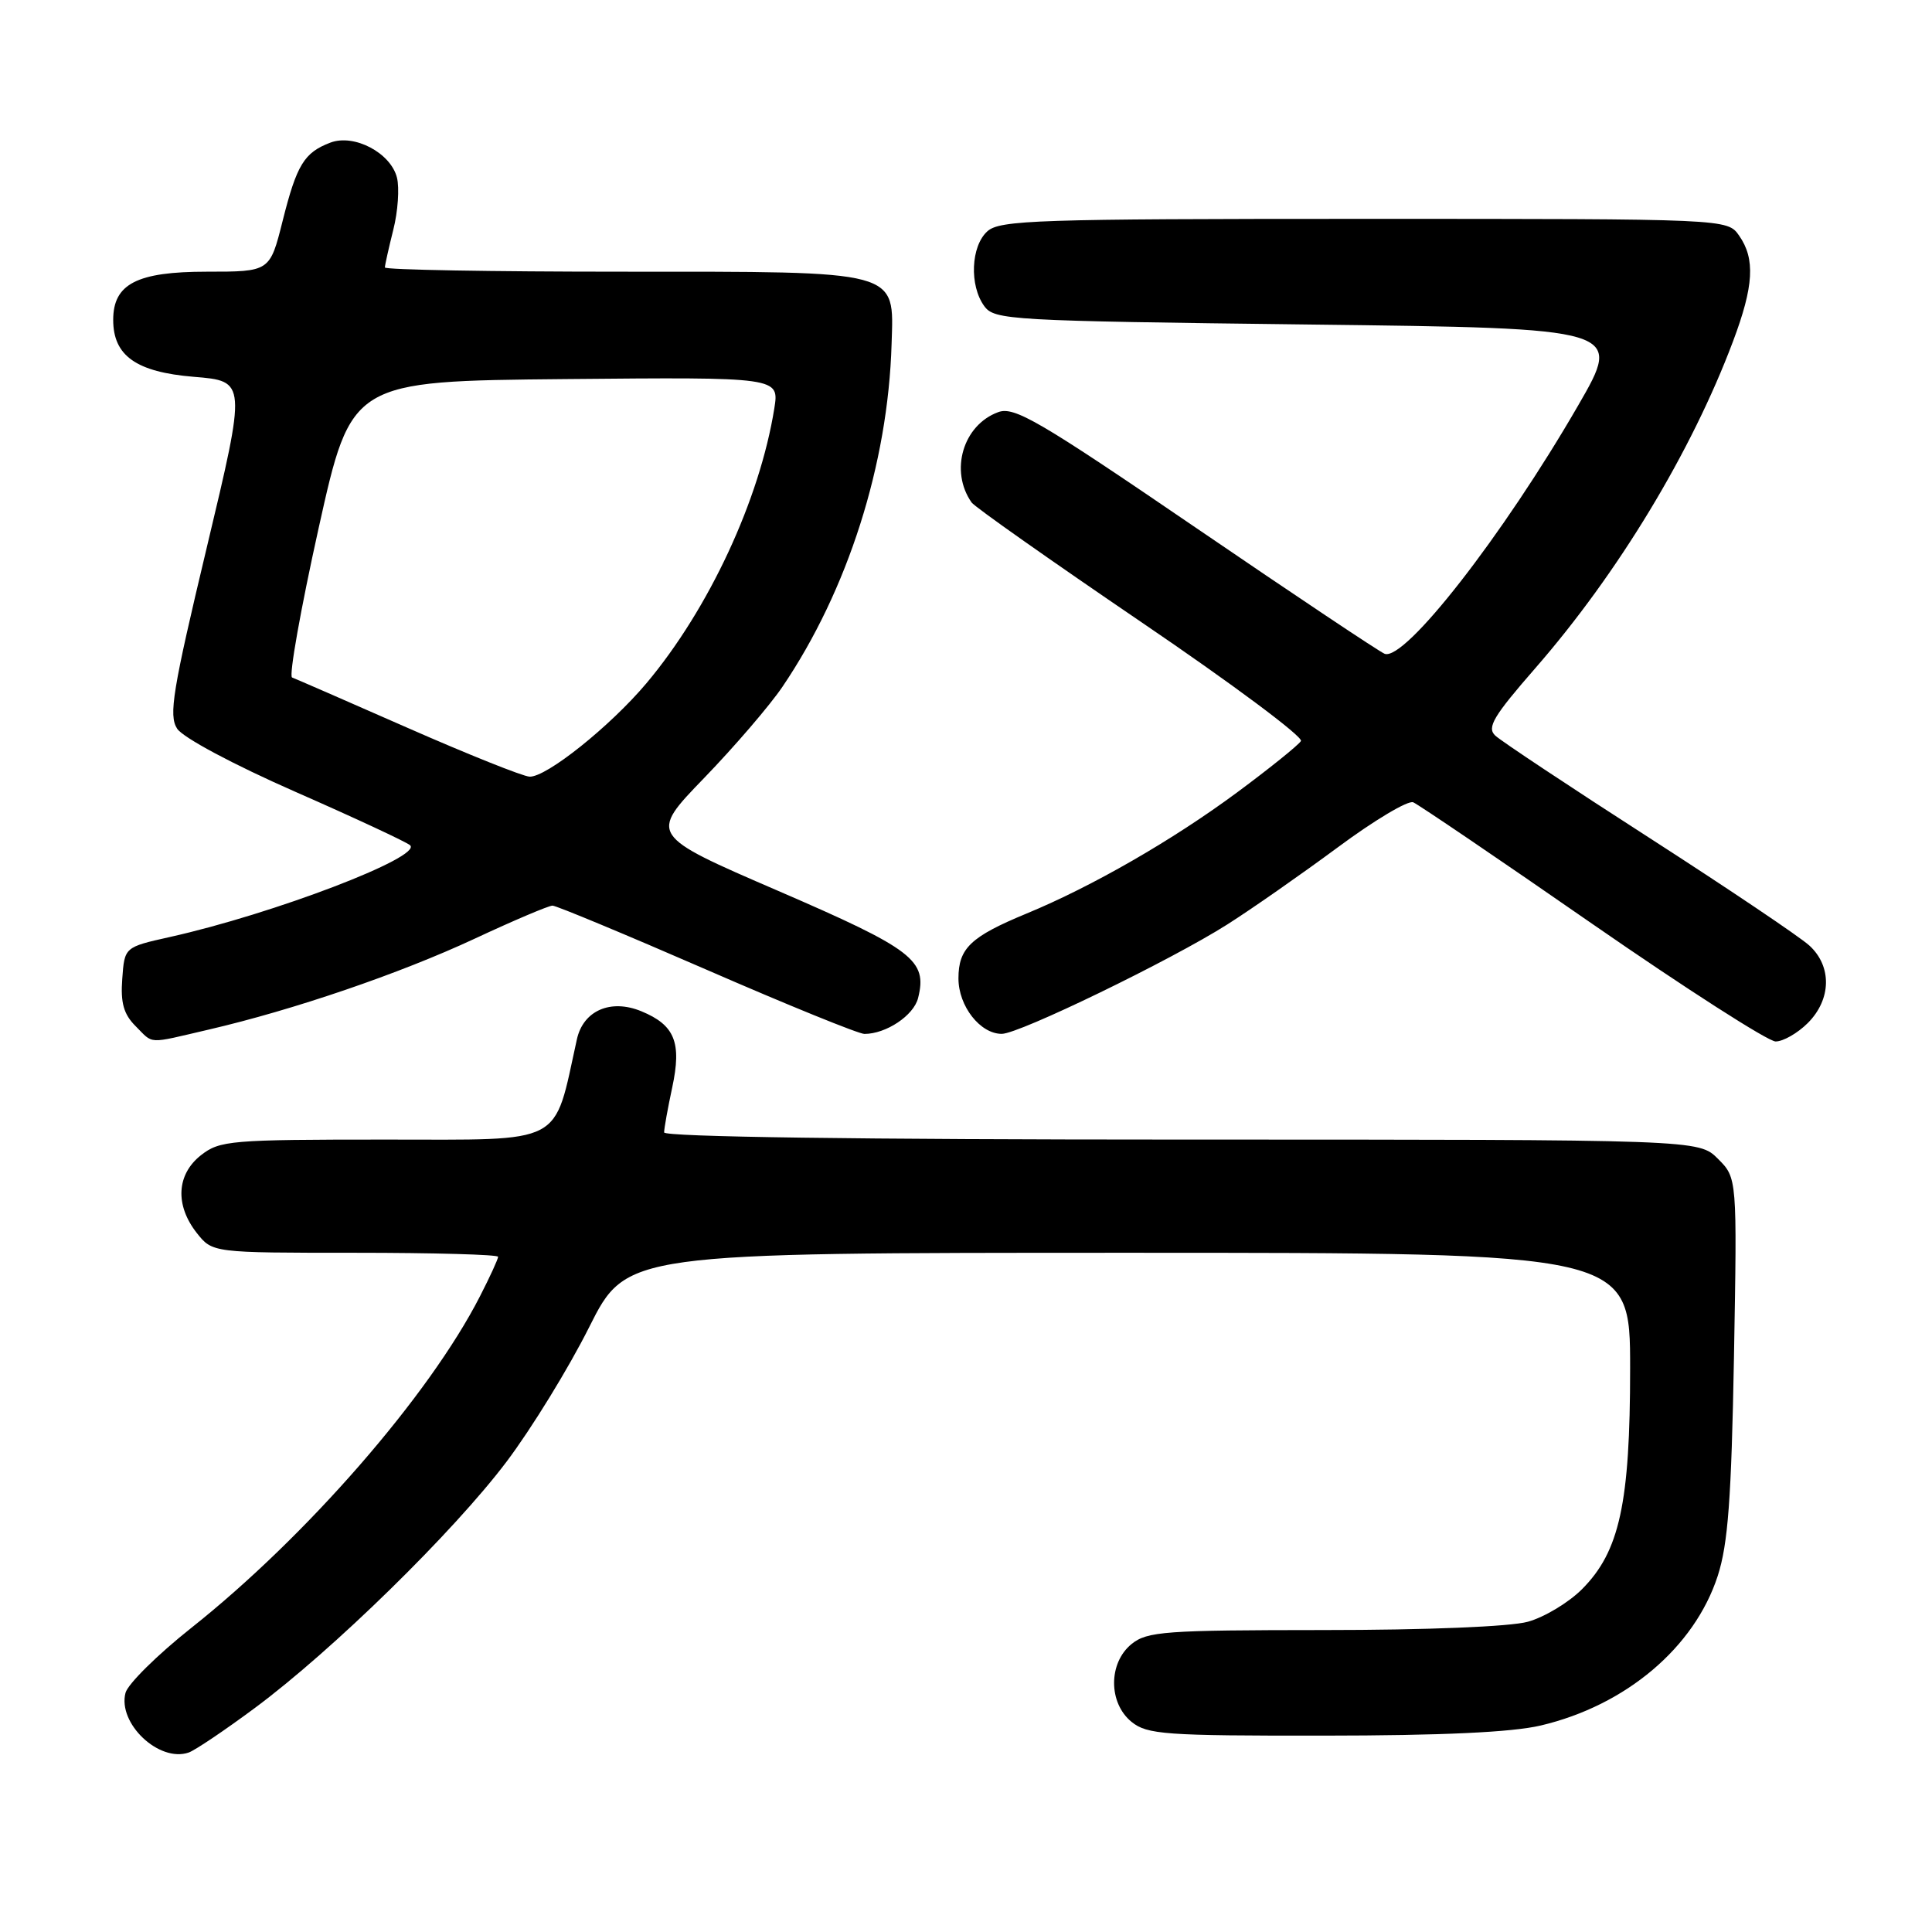 <?xml version="1.0" encoding="UTF-8" standalone="no"?>
<!DOCTYPE svg PUBLIC "-//W3C//DTD SVG 1.1//EN" "http://www.w3.org/Graphics/SVG/1.1/DTD/svg11.dtd" >
<svg xmlns="http://www.w3.org/2000/svg" xmlns:xlink="http://www.w3.org/1999/xlink" version="1.1" viewBox="0 0 256 256">
 <g >
 <path fill="currentColor"
d=" M 33.75 226.33 C 44.08 218.67 60.11 202.98 67.13 193.67 C 70.43 189.29 75.36 181.27 78.07 175.85 C 83.02 166.00 83.02 166.00 149.51 166.00 C 216.00 166.00 216.00 166.00 216.00 181.32 C 216.00 199.20 214.60 205.60 209.61 210.59 C 207.85 212.35 204.63 214.29 202.45 214.89 C 200.11 215.54 189.07 215.99 175.36 215.99 C 154.37 216.00 152.01 216.17 149.94 217.84 C 146.85 220.35 146.85 225.65 149.94 228.16 C 152.01 229.83 154.35 230.00 175.36 229.98 C 191.06 229.97 200.32 229.54 204.15 228.64 C 215.44 225.98 224.53 218.30 227.61 208.81 C 228.97 204.59 229.42 198.61 229.76 179.80 C 230.18 156.09 230.18 156.09 227.64 153.55 C 225.09 151.00 225.09 151.00 156.55 151.00 C 113.88 151.00 88.00 150.64 88.00 150.05 C 88.00 149.53 88.48 146.85 89.07 144.11 C 90.35 138.14 89.42 135.83 84.99 134.00 C 80.93 132.32 77.28 133.90 76.44 137.72 C 73.30 151.93 75.07 151.00 51.11 151.00 C 30.53 151.00 29.12 151.12 26.63 153.07 C 23.39 155.62 23.17 159.68 26.07 163.37 C 28.15 166.00 28.15 166.00 47.07 166.00 C 57.48 166.00 66.00 166.24 66.00 166.53 C 66.00 166.83 64.92 169.19 63.59 171.78 C 56.87 184.92 40.62 203.59 25.34 215.71 C 20.86 219.26 16.94 223.14 16.63 224.31 C 15.57 228.36 21.08 233.57 25.00 232.22 C 25.82 231.94 29.76 229.29 33.75 226.33 Z  M 27.64 136.43 C 38.89 133.82 52.97 129.01 62.90 124.38 C 68.06 121.97 72.70 120.00 73.21 120.00 C 73.71 120.00 82.91 123.83 93.64 128.50 C 104.38 133.18 113.78 137.00 114.54 137.00 C 117.41 137.00 121.07 134.56 121.65 132.25 C 122.91 127.24 121.02 125.79 103.12 118.05 C 85.99 110.65 85.99 110.65 93.31 103.08 C 97.34 98.91 102.01 93.47 103.68 91.00 C 112.34 78.22 117.67 61.49 118.14 45.59 C 118.44 35.71 119.54 36.00 82.39 36.00 C 65.13 36.00 51.00 35.75 51.00 35.44 C 51.00 35.14 51.50 32.90 52.11 30.46 C 52.73 28.03 52.94 24.91 52.60 23.54 C 51.77 20.25 46.92 17.70 43.77 18.90 C 40.30 20.22 39.32 21.83 37.45 29.27 C 35.76 36.00 35.76 36.00 27.38 36.00 C 18.14 36.00 15.00 37.62 15.00 42.39 C 15.00 47.14 18.05 49.30 25.68 49.93 C 32.66 50.50 32.66 50.50 27.41 72.50 C 22.87 91.51 22.33 94.78 23.47 96.55 C 24.23 97.73 30.88 101.29 39.14 104.92 C 47.04 108.39 53.88 111.58 54.34 112.00 C 56.01 113.54 36.23 121.10 22.50 124.16 C 16.50 125.50 16.50 125.50 16.20 129.70 C 15.96 132.87 16.39 134.39 17.95 135.95 C 20.40 138.40 19.38 138.35 27.64 136.43 Z  M 239.55 135.55 C 242.67 132.42 242.76 128.04 239.75 125.29 C 238.51 124.15 228.95 117.72 218.50 110.99 C 208.05 104.27 198.88 98.18 198.13 97.47 C 196.99 96.40 197.87 94.92 203.46 88.51 C 214.39 75.97 224.12 59.90 229.63 45.24 C 232.39 37.91 232.60 34.30 230.44 31.22 C 228.89 29.00 228.89 29.00 180.77 29.00 C 137.40 29.00 132.48 29.16 130.83 30.65 C 128.64 32.63 128.43 37.83 130.42 40.56 C 131.77 42.41 133.72 42.52 173.43 43.00 C 215.02 43.50 215.02 43.50 209.10 53.75 C 199.16 70.95 186.14 87.65 183.47 86.63 C 182.78 86.36 171.53 78.85 158.46 69.93 C 137.64 55.72 134.40 53.83 132.27 54.61 C 127.60 56.32 125.81 62.40 128.74 66.58 C 129.16 67.18 139.29 74.31 151.24 82.44 C 163.20 90.56 172.72 97.65 172.38 98.19 C 172.05 98.73 168.24 101.80 163.92 105.00 C 155.40 111.31 144.70 117.47 136.00 121.06 C 128.61 124.12 127.00 125.65 127.00 129.65 C 127.00 133.32 129.89 137.01 132.75 136.99 C 135.07 136.98 155.16 127.23 162.60 122.51 C 165.85 120.45 172.44 115.84 177.26 112.28 C 182.07 108.71 186.57 106.02 187.26 106.31 C 187.94 106.60 198.62 113.84 210.99 122.42 C 223.36 130.99 234.29 138.00 235.28 138.00 C 236.28 138.00 238.20 136.90 239.55 135.55 Z  M 54.00 96.44 C 46.02 92.93 39.14 89.93 38.70 89.77 C 38.26 89.60 39.84 80.70 42.22 69.98 C 46.55 50.50 46.55 50.50 74.90 50.23 C 103.26 49.97 103.26 49.97 102.60 54.12 C 100.66 66.22 93.93 80.69 85.66 90.53 C 80.86 96.24 72.36 103.03 70.16 102.91 C 69.25 102.86 61.98 99.95 54.00 96.44 Z "/>
</g>
</svg>